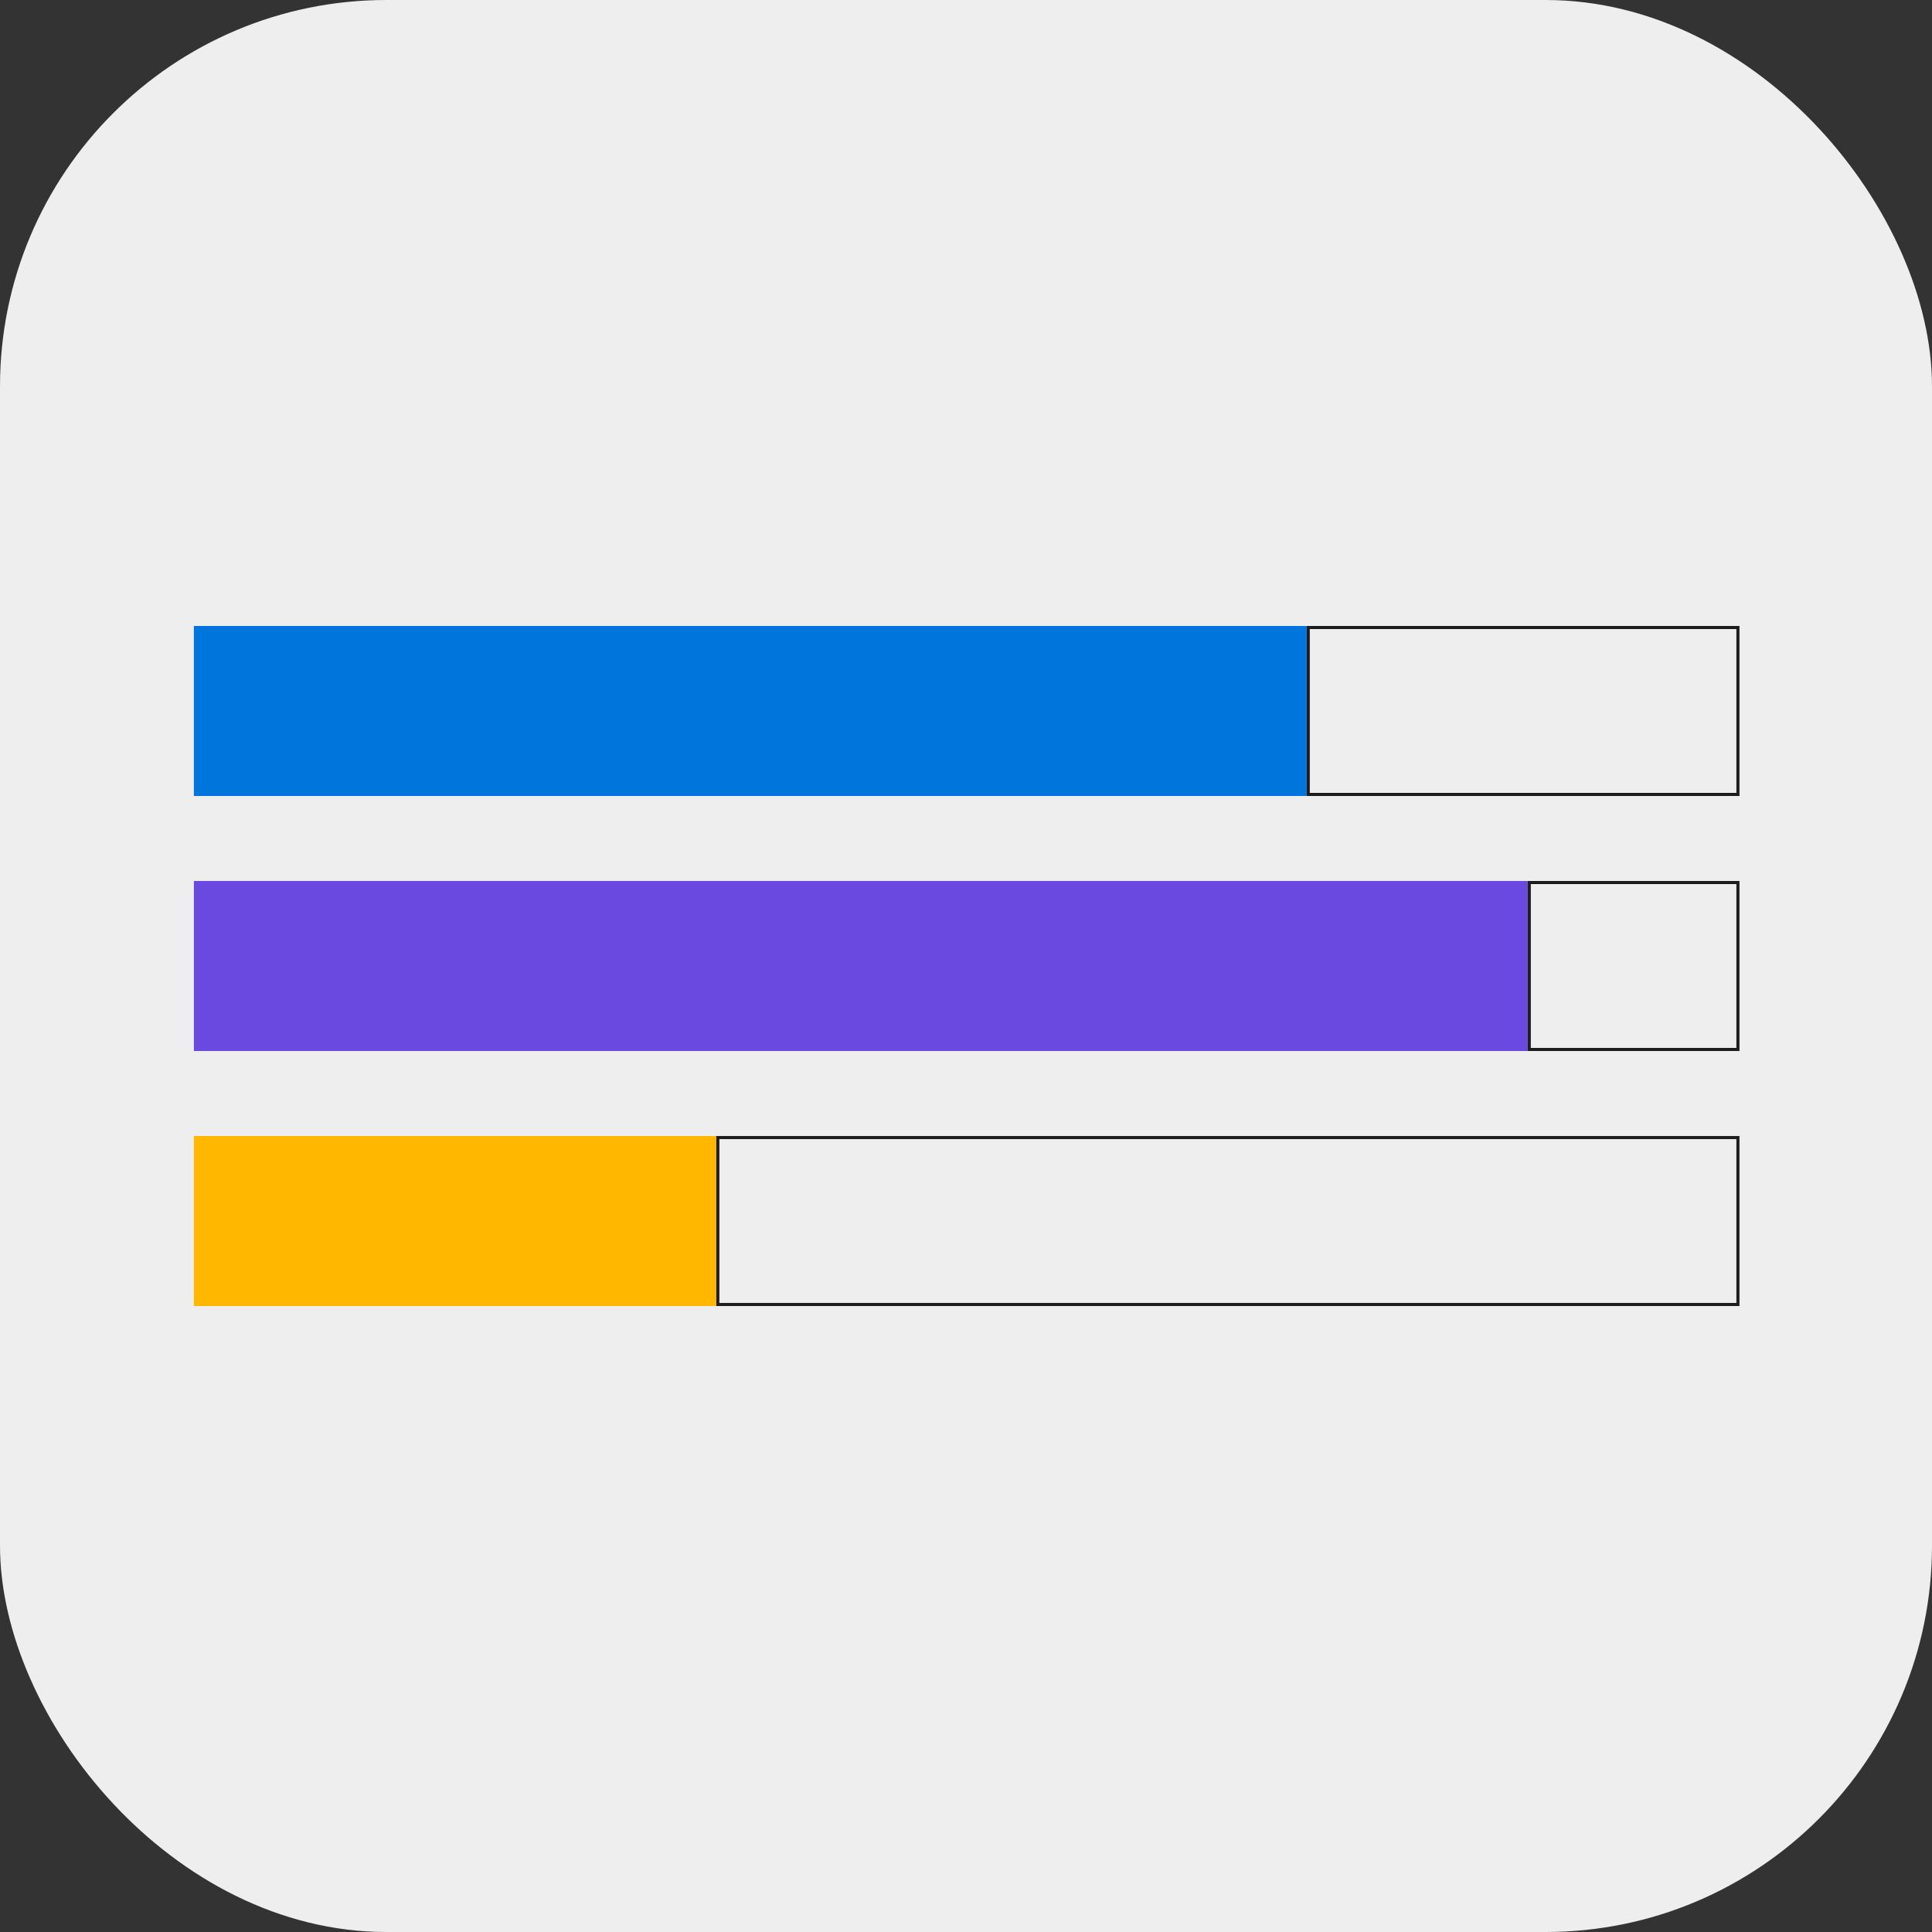 <svg xmlns="http://www.w3.org/2000/svg" version="1.1" xmlns:xlink="http://www.w3.org/1999/xlink" xmlns:svgjs="http://svgjs.com/svgjs" width="1000" height="1000"><rect width="100%" height="100%" fill="#333333" stroke="none"/><rect width="1000" height="1000" rx="200" ry="200" fill="#eeeeee"></rect><g transform="matrix(8,0,0,8,100.35,324)"><svg xmlns="http://www.w3.org/2000/svg" version="1.1" xmlns:xlink="http://www.w3.org/1999/xlink" xmlns:svgjs="http://svgjs.com/svgjs" width="100" height="44"><svg version="1.1" id="Ebene_1" xmlns="http://www.w3.org/2000/svg" xmlns:xlink="http://www.w3.org/1999/xlink" x="0px" y="0px" viewBox="0 0 100 44" style="enable-background:new 0 0 100 44;" xml:space="preserve">
<style type="text/css">
	.st0{fill:#0075DB;}
	.st1{fill:#6949DF;}
	.st2{fill:#FFB700;}
	.st3{fill:none;stroke:#1D1D1B;stroke-width:0.2;stroke-miterlimit:10;}
</style>
<rect y="0" class="st0" width="72" height="11"></rect>
<rect y="16.5" class="st1" width="86.3" height="11"></rect>
<rect y="33" class="st2" width="33.8" height="11"></rect>
<g>
	<g>
		<rect x="72.1" y="0.1" class="st3" width="27.8" height="10.8"></rect>
	</g>
</g>
<rect x="86.4" y="16.6" class="st3" width="13.5" height="10.8"></rect>
<g>
	<g>
		<rect x="33.9" y="33.1" class="st3" width="66" height="10.8"></rect>
	</g>
</g>
</svg></svg></g></svg>